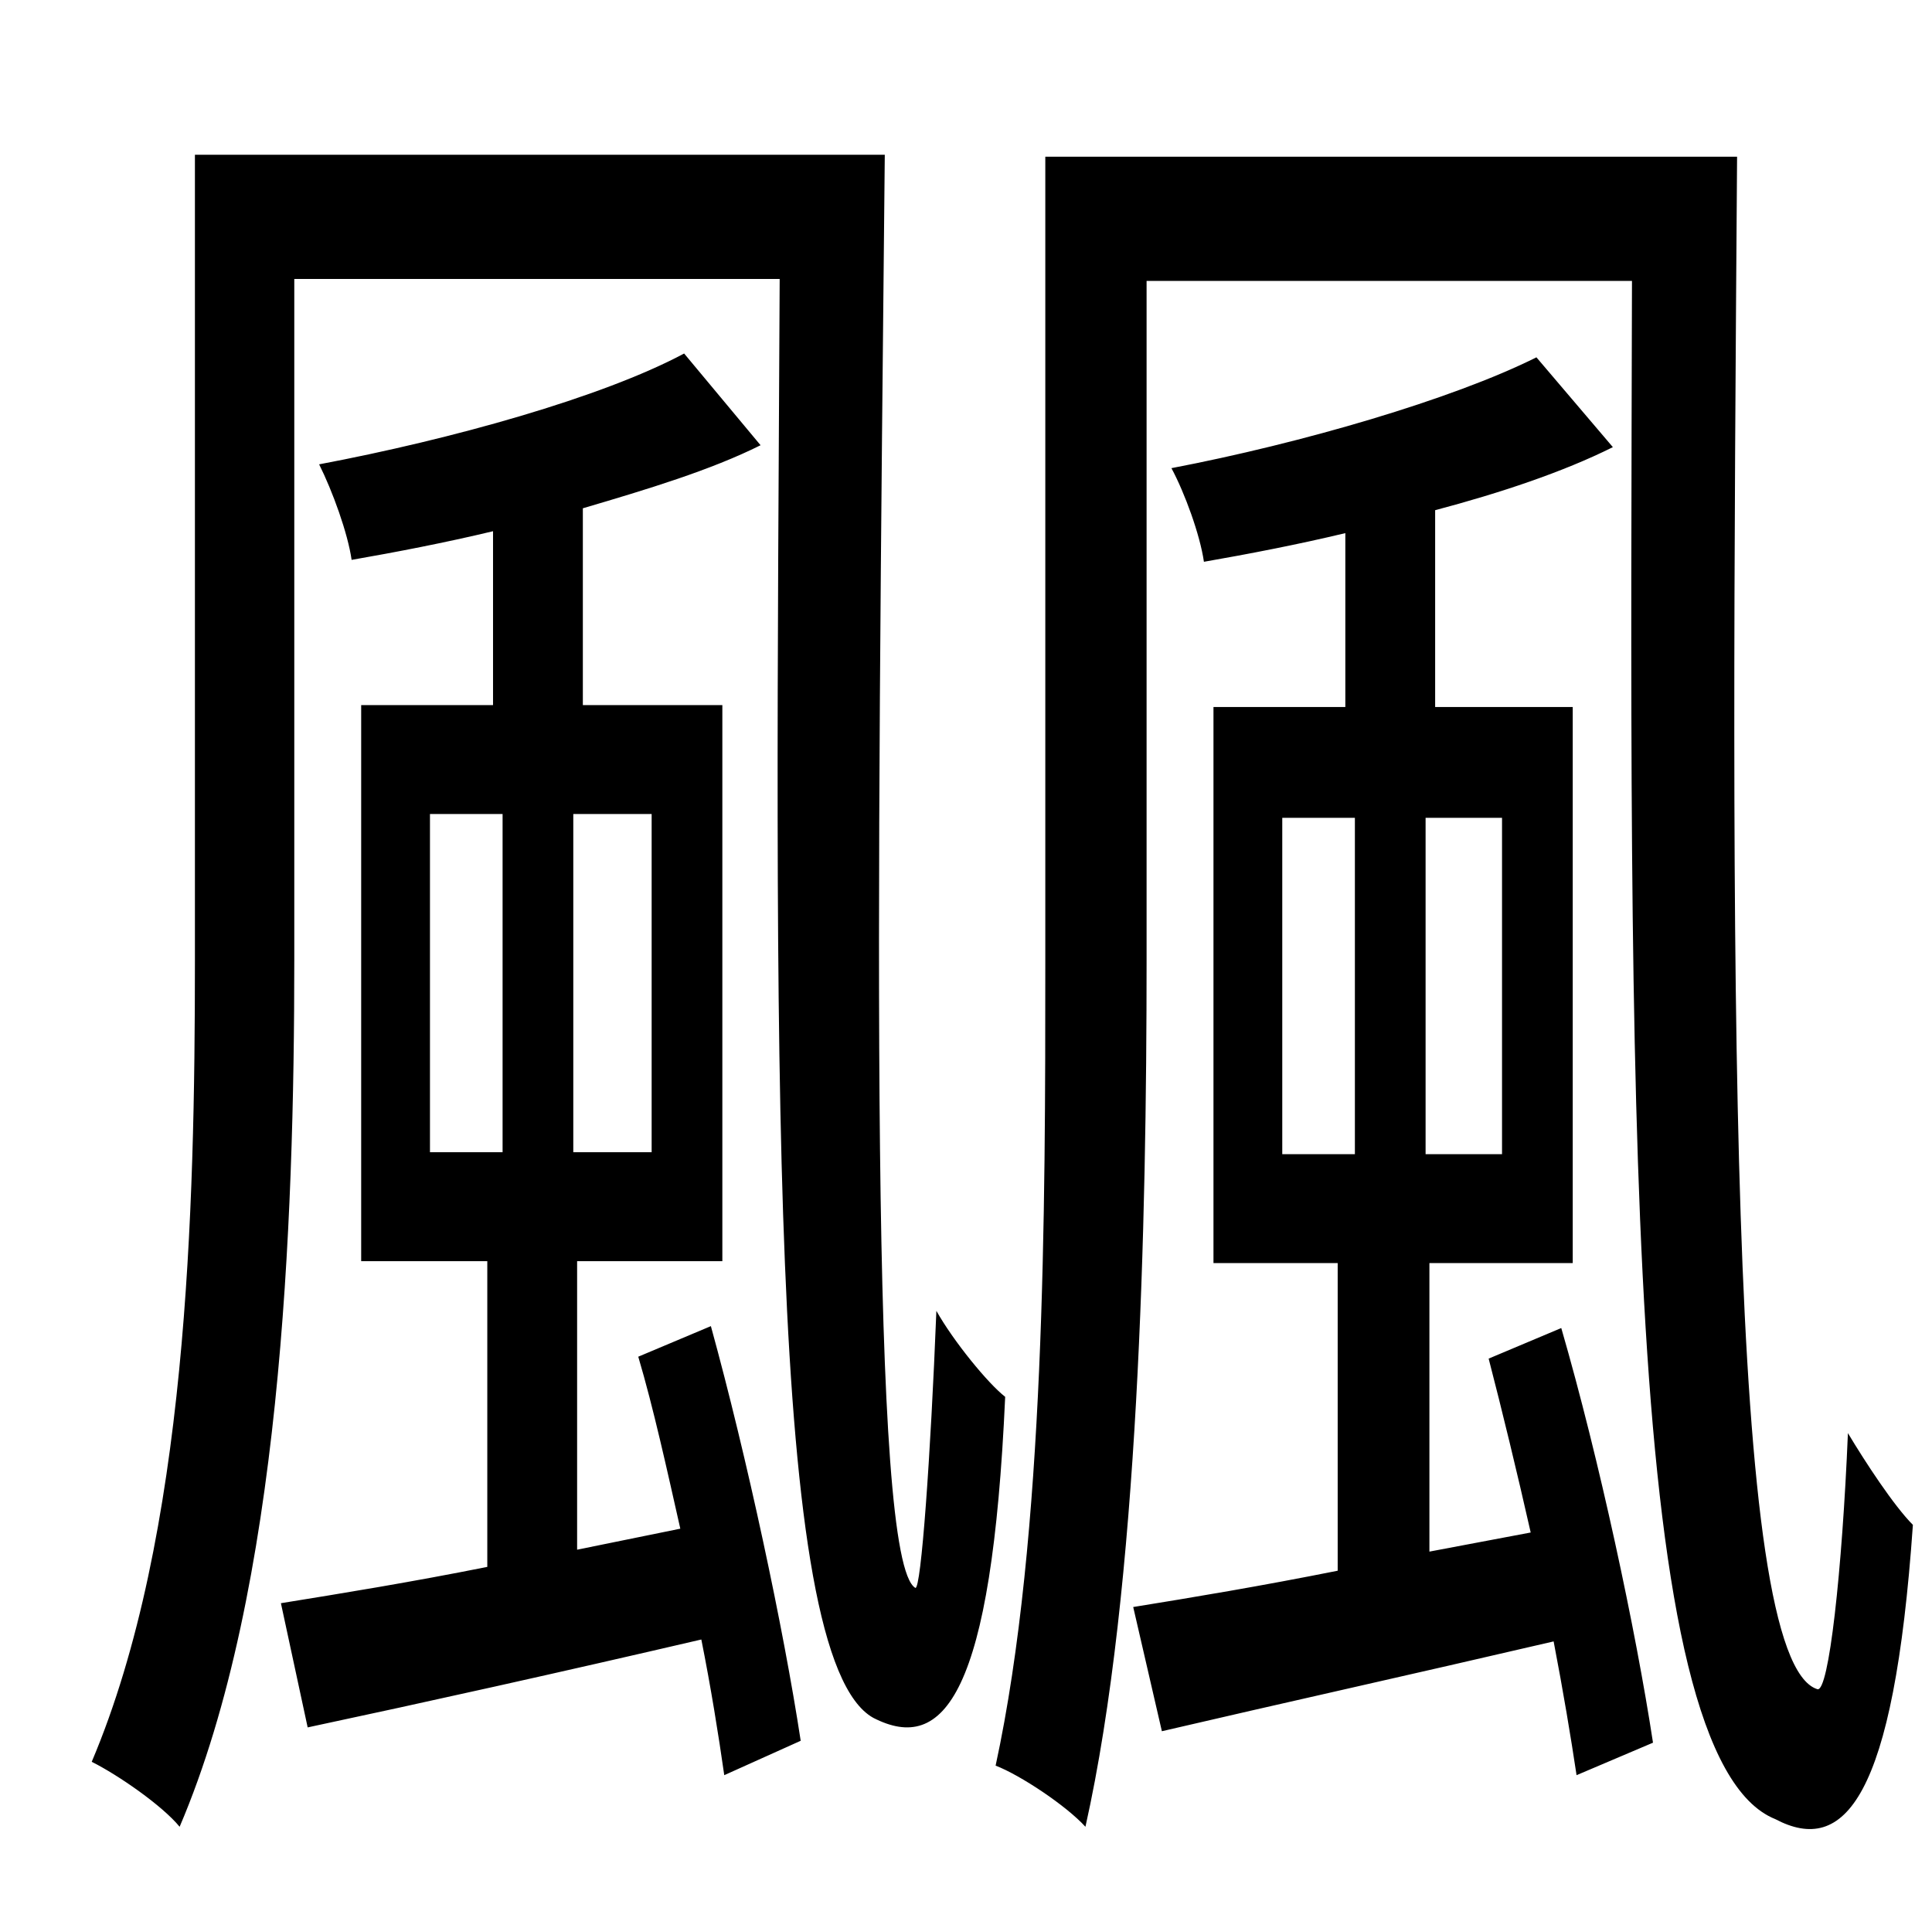 <?xml version="1.0" standalone="no"?>
<!DOCTYPE svg PUBLIC "-//W3C//DTD SVG 1.1//EN" "http://www.w3.org/Graphics/SVG/1.1/DTD/svg11.dtd" >
<svg xmlns="http://www.w3.org/2000/svg" xmlns:xlink="http://www.w3.org/1999/xlink" version="1.1" viewBox="-10 0 1011 1000">
   <path fill="currentColor"
d="M215 426v177h38v-177h-38zM331 603v-177h-41v177h41zM324 710l38 -16c19 69 38 158 47 217l-40 18c-3 -21 -7 -46 -12 -71c-73 17 -145 33 -206 46l-14 -65c31 -5 68 -11 108 -19v-160h-66v-291h69v-91c-25 6 -51 11 -74 15c-2 -14 -10 -36 -17 -50
c69 -13 148 -35 191 -58l40 48c-26 13 -59 23 -93 33v103h73v291h-76v151l54 -11c-7 -31 -14 -63 -22 -90zM92 81h361c-4 402 -8 736 16 750c3 1 8 -69 11 -145c9 16 27 38 36 45c-7 156 -32 187 -69 168c-56 -31 -51 -352 -49 -753h-254v356c0 139 -7 330 -60 454
c-9 -11 -32 -27 -46 -34c50 -118 54 -289 54 -419v-422zM661 428v176h38v-176h-38zM776 604v-176h-40v176h40zM769 711l38 -16c20 69 39 158 48 217l-40 17c-3 -20 -7 -44 -12 -70c-73 17 -145 33 -205 47l-15 -65c31 -5 67 -11 107 -19v-161h-65v-291h69v-91
c-25 6 -51 11 -74 15c-2 -14 -10 -36 -17 -49c68 -13 147 -36 191 -58l40 47c-26 13 -59 24 -93 33v103h72v291h-75v151l53 -10c-7 -31 -15 -64 -22 -91zM537 82h362c-3 423 -6 787 42 802c6 2 13 -62 16 -134c9 15 24 38 34 48c-10 144 -36 173 -72 154
c-80 -32 -76 -386 -75 -805h-254v356c0 135 -4 328 -32 453c-10 -11 -34 -27 -47 -32c26 -120 26 -292 26 -420v-422z" />
</svg>
